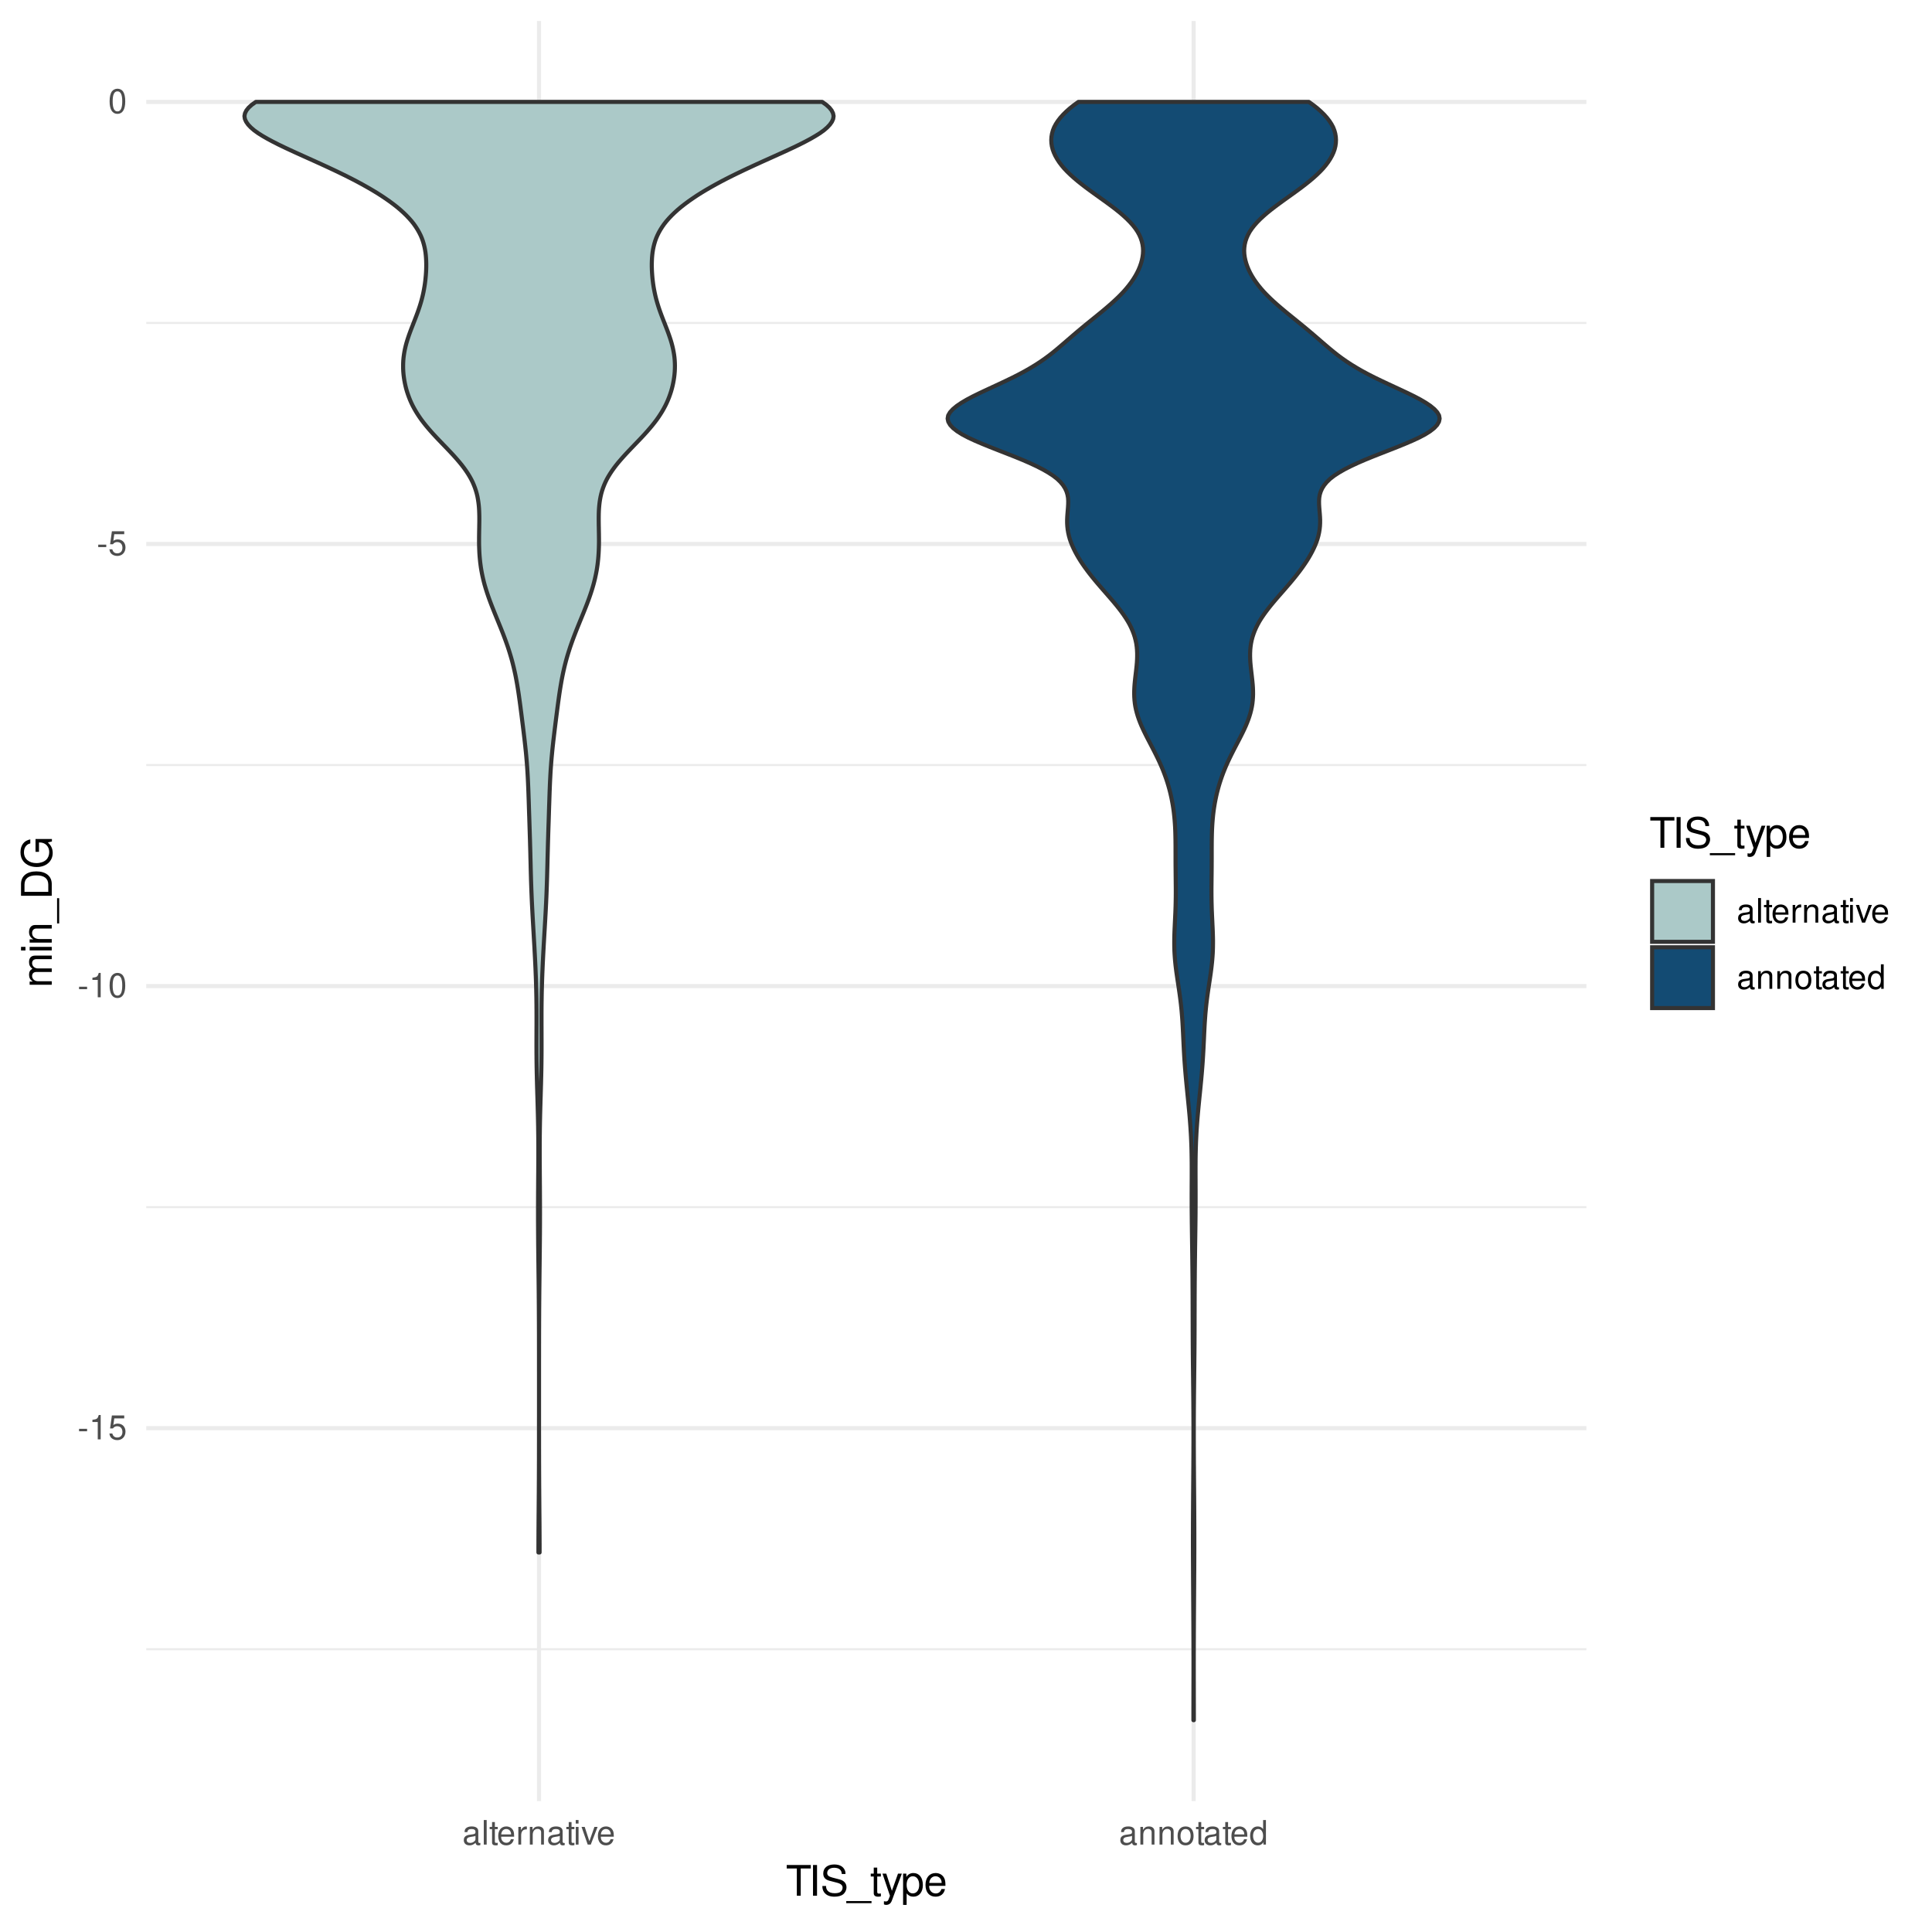 <?xml version="1.0" encoding="UTF-8"?>
<svg xmlns="http://www.w3.org/2000/svg" xmlns:xlink="http://www.w3.org/1999/xlink" width="504pt" height="504pt" viewBox="0 0 504 504" version="1.1">
<defs>
<g>
<symbol overflow="visible" id="glyph0-0">
<path style="stroke:none;" d=""/>
</symbol>
<symbol overflow="visible" id="glyph0-1">
<path style="stroke:none;" d="M 2.5 -2.75 L 0.406 -2.75 L 0.406 -2.109 L 2.5 -2.109 Z M 2.5 -2.75 "/>
</symbol>
<symbol overflow="visible" id="glyph0-2">
<path style="stroke:none;" d="M 2.281 -4.531 L 2.281 0 L 3.047 0 L 3.047 -6.359 L 2.547 -6.359 C 2.266 -5.391 2.094 -5.25 0.891 -5.094 L 0.891 -4.531 Z M 2.281 -4.531 "/>
</symbol>
<symbol overflow="visible" id="glyph0-3">
<path style="stroke:none;" d="M 4.188 -6.234 L 0.969 -6.234 L 0.5 -2.844 L 1.219 -2.844 C 1.578 -3.266 1.875 -3.422 2.359 -3.422 C 3.203 -3.422 3.719 -2.844 3.719 -1.922 C 3.719 -1.031 3.203 -0.484 2.359 -0.484 C 1.688 -0.484 1.266 -0.828 1.078 -1.531 L 0.312 -1.531 C 0.406 -1.016 0.5 -0.781 0.688 -0.547 C 1.031 -0.078 1.672 0.203 2.375 0.203 C 3.641 0.203 4.516 -0.719 4.516 -2.031 C 4.516 -3.266 3.688 -4.109 2.5 -4.109 C 2.062 -4.109 1.703 -4 1.344 -3.734 L 1.594 -5.469 L 4.188 -5.469 Z M 4.188 -6.234 "/>
</symbol>
<symbol overflow="visible" id="glyph0-4">
<path style="stroke:none;" d="M 2.422 -6.359 C 1.844 -6.359 1.312 -6.094 0.984 -5.672 C 0.578 -5.109 0.375 -4.25 0.375 -3.078 C 0.375 -0.938 1.078 0.203 2.422 0.203 C 3.734 0.203 4.453 -0.938 4.453 -3.031 C 4.453 -4.25 4.266 -5.078 3.859 -5.672 C 3.531 -6.109 3.016 -6.359 2.422 -6.359 Z M 2.422 -5.672 C 3.25 -5.672 3.672 -4.828 3.672 -3.094 C 3.672 -1.281 3.266 -0.438 2.406 -0.438 C 1.578 -0.438 1.172 -1.312 1.172 -3.062 C 1.172 -4.828 1.578 -5.672 2.422 -5.672 Z M 2.422 -5.672 "/>
</symbol>
<symbol overflow="visible" id="glyph0-5">
<path style="stroke:none;" d="M 4.703 -0.438 C 4.625 -0.406 4.594 -0.406 4.547 -0.406 C 4.297 -0.406 4.156 -0.547 4.156 -0.781 L 4.156 -3.484 C 4.156 -4.297 3.547 -4.734 2.422 -4.734 C 1.734 -4.734 1.203 -4.547 0.891 -4.203 C 0.672 -3.969 0.594 -3.703 0.578 -3.25 L 1.312 -3.25 C 1.375 -3.812 1.703 -4.062 2.391 -4.062 C 3.062 -4.062 3.422 -3.812 3.422 -3.375 L 3.422 -3.188 C 3.406 -2.875 3.25 -2.75 2.656 -2.672 C 1.625 -2.547 1.453 -2.5 1.172 -2.391 C 0.641 -2.156 0.375 -1.766 0.375 -1.156 C 0.375 -0.328 0.953 0.203 1.875 0.203 C 2.469 0.203 2.922 0 3.453 -0.469 C 3.5 0 3.734 0.203 4.203 0.203 C 4.359 0.203 4.453 0.188 4.703 0.125 Z M 3.422 -1.453 C 3.422 -1.203 3.359 -1.062 3.125 -0.859 C 2.828 -0.578 2.469 -0.438 2.047 -0.438 C 1.469 -0.438 1.141 -0.719 1.141 -1.172 C 1.141 -1.656 1.453 -1.906 2.25 -2.016 C 3.031 -2.125 3.172 -2.156 3.422 -2.281 Z M 3.422 -1.453 "/>
</symbol>
<symbol overflow="visible" id="glyph0-6">
<path style="stroke:none;" d="M 1.344 -6.406 L 0.594 -6.406 L 0.594 0 L 1.344 0 Z M 1.344 -6.406 "/>
</symbol>
<symbol overflow="visible" id="glyph0-7">
<path style="stroke:none;" d="M 2.234 -4.609 L 1.484 -4.609 L 1.484 -5.875 L 0.75 -5.875 L 0.75 -4.609 L 0.125 -4.609 L 0.125 -4.016 L 0.75 -4.016 L 0.75 -0.531 C 0.75 -0.047 1.062 0.203 1.641 0.203 C 1.828 0.203 1.984 0.188 2.234 0.141 L 2.234 -0.469 C 2.125 -0.453 2.031 -0.438 1.875 -0.438 C 1.562 -0.438 1.484 -0.531 1.484 -0.859 L 1.484 -4.016 L 2.234 -4.016 Z M 2.234 -4.609 "/>
</symbol>
<symbol overflow="visible" id="glyph0-8">
<path style="stroke:none;" d="M 4.516 -2.062 C 4.516 -2.766 4.453 -3.188 4.328 -3.531 C 4.031 -4.281 3.328 -4.734 2.469 -4.734 C 1.172 -4.734 0.359 -3.766 0.359 -2.25 C 0.359 -0.719 1.141 0.203 2.453 0.203 C 3.5 0.203 4.234 -0.391 4.422 -1.406 L 3.672 -1.406 C 3.469 -0.797 3.062 -0.469 2.469 -0.469 C 2 -0.469 1.609 -0.688 1.359 -1.078 C 1.188 -1.344 1.125 -1.594 1.125 -2.062 Z M 1.141 -2.656 C 1.203 -3.516 1.719 -4.062 2.453 -4.062 C 3.203 -4.062 3.719 -3.484 3.719 -2.656 Z M 1.141 -2.656 "/>
</symbol>
<symbol overflow="visible" id="glyph0-9">
<path style="stroke:none;" d="M 0.609 -4.609 L 0.609 0 L 1.344 0 L 1.344 -2.391 C 1.359 -3.5 1.812 -4 2.828 -3.969 L 2.828 -4.719 C 2.703 -4.734 2.625 -4.734 2.547 -4.734 C 2.062 -4.734 1.703 -4.453 1.281 -3.781 L 1.281 -4.609 Z M 0.609 -4.609 "/>
</symbol>
<symbol overflow="visible" id="glyph0-10">
<path style="stroke:none;" d="M 0.609 -4.609 L 0.609 0 L 1.359 0 L 1.359 -2.547 C 1.359 -3.484 1.844 -4.094 2.609 -4.094 C 3.188 -4.094 3.547 -3.75 3.547 -3.188 L 3.547 0 L 4.281 0 L 4.281 -3.484 C 4.281 -4.25 3.719 -4.734 2.828 -4.734 C 2.141 -4.734 1.703 -4.484 1.297 -3.828 L 1.297 -4.609 Z M 0.609 -4.609 "/>
</symbol>
<symbol overflow="visible" id="glyph0-11">
<path style="stroke:none;" d="M 1.312 -4.609 L 0.594 -4.609 L 0.594 0 L 1.312 0 Z M 1.312 -6.406 L 0.578 -6.406 L 0.578 -5.484 L 1.312 -5.484 Z M 1.312 -6.406 "/>
</symbol>
<symbol overflow="visible" id="glyph0-12">
<path style="stroke:none;" d="M 2.5 0 L 4.281 -4.609 L 3.453 -4.609 L 2.141 -0.875 L 0.922 -4.609 L 0.094 -4.609 L 1.703 0 Z M 2.5 0 "/>
</symbol>
<symbol overflow="visible" id="glyph0-13">
<path style="stroke:none;" d="M 2.391 -4.734 C 1.094 -4.734 0.312 -3.812 0.312 -2.266 C 0.312 -0.719 1.094 0.203 2.406 0.203 C 3.703 0.203 4.484 -0.719 4.484 -2.234 C 4.484 -3.828 3.734 -4.734 2.391 -4.734 Z M 2.406 -4.062 C 3.234 -4.062 3.719 -3.391 3.719 -2.25 C 3.719 -1.156 3.203 -0.469 2.406 -0.469 C 1.578 -0.469 1.078 -1.156 1.078 -2.266 C 1.078 -3.391 1.578 -4.062 2.406 -4.062 Z M 2.406 -4.062 "/>
</symbol>
<symbol overflow="visible" id="glyph0-14">
<path style="stroke:none;" d="M 4.359 -6.406 L 3.625 -6.406 L 3.625 -4.031 C 3.312 -4.5 2.828 -4.734 2.203 -4.734 C 1.016 -4.734 0.234 -3.781 0.234 -2.312 C 0.234 -0.75 0.984 0.203 2.234 0.203 C 2.875 0.203 3.312 -0.031 3.703 -0.609 L 3.703 0 L 4.359 0 Z M 2.328 -4.062 C 3.125 -4.062 3.625 -3.359 3.625 -2.25 C 3.625 -1.188 3.109 -0.484 2.344 -0.484 C 1.531 -0.484 1 -1.203 1 -2.266 C 1 -3.344 1.531 -4.062 2.328 -4.062 Z M 2.328 -4.062 "/>
</symbol>
<symbol overflow="visible" id="glyph1-0">
<path style="stroke:none;" d=""/>
</symbol>
<symbol overflow="visible" id="glyph1-1">
<path style="stroke:none;" d="M 3.891 -7.109 L 6.516 -7.109 L 6.516 -8.016 L 0.234 -8.016 L 0.234 -7.109 L 2.875 -7.109 L 2.875 0 L 3.891 0 Z M 3.891 -7.109 "/>
</symbol>
<symbol overflow="visible" id="glyph1-2">
<path style="stroke:none;" d="M 2.141 -8.016 L 1.094 -8.016 L 1.094 0 L 2.141 0 Z M 2.141 -8.016 "/>
</symbol>
<symbol overflow="visible" id="glyph1-3">
<path style="stroke:none;" d="M 6.562 -5.672 C 6.562 -6.219 6.516 -6.375 6.344 -6.75 C 5.906 -7.672 4.969 -8.156 3.625 -8.156 C 1.859 -8.156 0.766 -7.25 0.766 -5.797 C 0.766 -4.812 1.281 -4.203 2.344 -3.922 L 4.328 -3.406 C 5.359 -3.141 5.812 -2.734 5.812 -2.094 C 5.812 -1.672 5.578 -1.234 5.234 -0.984 C 4.922 -0.766 4.406 -0.656 3.766 -0.656 C 2.875 -0.656 2.297 -0.859 1.906 -1.312 C 1.609 -1.672 1.484 -2.062 1.5 -2.547 L 0.531 -2.547 C 0.531 -1.812 0.688 -1.328 1 -0.891 C 1.547 -0.125 2.469 0.25 3.703 0.25 C 4.656 0.25 5.438 0.031 5.953 -0.359 C 6.484 -0.797 6.828 -1.5 6.828 -2.203 C 6.828 -3.188 6.219 -3.922 5.125 -4.219 L 3.109 -4.75 C 2.141 -5.016 1.797 -5.328 1.797 -5.938 C 1.797 -6.75 2.516 -7.297 3.594 -7.297 C 4.859 -7.297 5.578 -6.719 5.594 -5.672 Z M 6.562 -5.672 "/>
</symbol>
<symbol overflow="visible" id="glyph1-4">
<path style="stroke:none;" d="M 6.359 1.391 L -0.234 1.391 L -0.234 1.938 L 6.359 1.938 Z M 6.359 1.391 "/>
</symbol>
<symbol overflow="visible" id="glyph1-5">
<path style="stroke:none;" d="M 2.797 -5.766 L 1.844 -5.766 L 1.844 -7.344 L 0.938 -7.344 L 0.938 -5.766 L 0.156 -5.766 L 0.156 -5.016 L 0.938 -5.016 L 0.938 -0.656 C 0.938 -0.062 1.328 0.25 2.047 0.25 C 2.281 0.25 2.484 0.234 2.797 0.172 L 2.797 -0.594 C 2.656 -0.562 2.547 -0.547 2.359 -0.547 C 1.953 -0.547 1.844 -0.656 1.844 -1.062 L 1.844 -5.016 L 2.797 -5.016 Z M 2.797 -5.766 "/>
</symbol>
<symbol overflow="visible" id="glyph1-6">
<path style="stroke:none;" d="M 4.266 -5.766 L 2.672 -1.281 L 1.203 -5.766 L 0.219 -5.766 L 2.172 0.016 L 1.812 0.938 C 1.656 1.344 1.469 1.5 1.078 1.5 C 0.922 1.5 0.797 1.469 0.594 1.438 L 0.594 2.25 C 0.781 2.359 0.969 2.391 1.203 2.391 C 1.5 2.391 1.828 2.297 2.062 2.125 C 2.359 1.906 2.516 1.672 2.688 1.203 L 5.266 -5.766 Z M 4.266 -5.766 "/>
</symbol>
<symbol overflow="visible" id="glyph1-7">
<path style="stroke:none;" d="M 0.594 2.391 L 1.516 2.391 L 1.516 -0.609 C 2 -0.016 2.547 0.25 3.281 0.25 C 4.781 0.25 5.75 -0.953 5.75 -2.781 C 5.75 -4.719 4.812 -5.922 3.281 -5.922 C 2.5 -5.922 1.875 -5.578 1.438 -4.891 L 1.438 -5.766 L 0.594 -5.766 Z M 3.125 -5.078 C 4.141 -5.078 4.797 -4.188 4.797 -2.812 C 4.797 -1.5 4.125 -0.609 3.125 -0.609 C 2.141 -0.609 1.516 -1.484 1.516 -2.844 C 1.516 -4.188 2.141 -5.078 3.125 -5.078 Z M 3.125 -5.078 "/>
</symbol>
<symbol overflow="visible" id="glyph1-8">
<path style="stroke:none;" d="M 5.641 -2.578 C 5.641 -3.453 5.578 -3.984 5.406 -4.406 C 5.031 -5.359 4.156 -5.922 3.078 -5.922 C 1.469 -5.922 0.438 -4.703 0.438 -2.812 C 0.438 -0.906 1.438 0.25 3.062 0.25 C 4.375 0.25 5.297 -0.5 5.516 -1.75 L 4.594 -1.75 C 4.344 -0.984 3.828 -0.594 3.094 -0.594 C 2.516 -0.594 2.016 -0.859 1.703 -1.344 C 1.484 -1.672 1.406 -2 1.391 -2.578 Z M 1.422 -3.328 C 1.5 -4.391 2.141 -5.078 3.062 -5.078 C 4 -5.078 4.656 -4.359 4.656 -3.328 Z M 1.422 -3.328 "/>
</symbol>
<symbol overflow="visible" id="glyph2-0">
<path style="stroke:none;" d=""/>
</symbol>
<symbol overflow="visible" id="glyph2-1">
<path style="stroke:none;" d="M -5.766 -0.766 L 0 -0.766 L 0 -1.688 L -3.625 -1.688 C -4.453 -1.688 -5.125 -2.297 -5.125 -3.047 C -5.125 -3.734 -4.703 -4.109 -3.969 -4.109 L 0 -4.109 L 0 -5.031 L -3.625 -5.031 C -4.453 -5.031 -5.125 -5.641 -5.125 -6.391 C -5.125 -7.062 -4.703 -7.453 -3.969 -7.453 L 0 -7.453 L 0 -8.375 L -4.328 -8.375 C -5.359 -8.375 -5.922 -7.781 -5.922 -6.703 C -5.922 -5.938 -5.703 -5.484 -5.047 -4.938 C -5.672 -4.594 -5.922 -4.141 -5.922 -3.391 C -5.922 -2.625 -5.641 -2.094 -4.953 -1.609 L -5.766 -1.609 Z M -5.766 -0.766 "/>
</symbol>
<symbol overflow="visible" id="glyph2-2">
<path style="stroke:none;" d="M -5.766 -1.656 L -5.766 -0.734 L 0 -0.734 L 0 -1.656 Z M -8.016 -1.656 L -8.016 -0.719 L -6.859 -0.719 L -6.859 -1.656 Z M -8.016 -1.656 "/>
</symbol>
<symbol overflow="visible" id="glyph2-3">
<path style="stroke:none;" d="M -5.766 -0.766 L 0 -0.766 L 0 -1.688 L -3.172 -1.688 C -4.359 -1.688 -5.125 -2.312 -5.125 -3.25 C -5.125 -3.984 -4.688 -4.438 -4 -4.438 L 0 -4.438 L 0 -5.359 L -4.359 -5.359 C -5.312 -5.359 -5.922 -4.641 -5.922 -3.531 C -5.922 -2.672 -5.594 -2.125 -4.797 -1.609 L -5.766 -1.609 Z M -5.766 -0.766 "/>
</symbol>
<symbol overflow="visible" id="glyph2-4">
<path style="stroke:none;" d="M 1.391 -6.359 L 1.391 0.234 L 1.938 0.234 L 1.938 -6.359 Z M 1.391 -6.359 "/>
</symbol>
<symbol overflow="visible" id="glyph2-5">
<path style="stroke:none;" d="M 0 -0.984 L 0 -4.062 C 0 -6.094 -1.516 -7.344 -4.016 -7.344 C -6.5 -7.344 -8.016 -6.109 -8.016 -4.062 L -8.016 -0.984 Z M -0.906 -2 L -7.109 -2 L -7.109 -3.891 C -7.109 -5.484 -6.047 -6.312 -4 -6.312 C -1.969 -6.312 -0.906 -5.484 -0.906 -3.891 Z M -0.906 -2 "/>
</symbol>
<symbol overflow="visible" id="glyph2-6">
<path style="stroke:none;" d="M -4.234 -7.797 L -4.234 -4.453 L -3.328 -4.453 L -3.328 -6.891 L -3.109 -6.891 C -1.688 -6.891 -0.656 -5.844 -0.656 -4.375 C -0.656 -3.562 -0.953 -2.828 -1.469 -2.359 C -2.031 -1.828 -2.984 -1.5 -3.984 -1.5 C -5.953 -1.5 -7.25 -2.625 -7.25 -4.328 C -7.25 -5.547 -6.625 -6.422 -5.594 -6.641 L -5.594 -7.688 C -7.219 -7.406 -8.156 -6.172 -8.156 -4.328 C -8.156 -3.359 -7.891 -2.562 -7.375 -1.938 C -6.609 -1 -5.375 -0.484 -3.922 -0.484 C -1.469 -0.484 0.25 -1.984 0.25 -4.156 C 0.25 -5.25 -0.156 -6.109 -1.016 -6.891 L 0.047 -7.156 L 0.047 -7.797 Z M -4.234 -7.797 "/>
</symbol>
</g>
<clipPath id="clip1">
  <path d="M 38.152 429 L 413.844 429 L 413.844 431 L 38.152 431 Z M 38.152 429 "/>
</clipPath>
<clipPath id="clip2">
  <path d="M 38.152 314 L 413.844 314 L 413.844 316 L 38.152 316 Z M 38.152 314 "/>
</clipPath>
<clipPath id="clip3">
  <path d="M 38.152 199 L 413.844 199 L 413.844 200 L 38.152 200 Z M 38.152 199 "/>
</clipPath>
<clipPath id="clip4">
  <path d="M 38.152 83 L 413.844 83 L 413.844 85 L 38.152 85 Z M 38.152 83 "/>
</clipPath>
<clipPath id="clip5">
  <path d="M 38.152 372 L 413.844 372 L 413.844 374 L 38.152 374 Z M 38.152 372 "/>
</clipPath>
<clipPath id="clip6">
  <path d="M 38.152 256 L 413.844 256 L 413.844 258 L 38.152 258 Z M 38.152 256 "/>
</clipPath>
<clipPath id="clip7">
  <path d="M 38.152 141 L 413.844 141 L 413.844 143 L 38.152 143 Z M 38.152 141 "/>
</clipPath>
<clipPath id="clip8">
  <path d="M 38.152 26 L 413.844 26 L 413.844 28 L 38.152 28 Z M 38.152 26 "/>
</clipPath>
<clipPath id="clip9">
  <path d="M 140 5.48 L 142 5.48 L 142 469.852 L 140 469.852 Z M 140 5.48 "/>
</clipPath>
<clipPath id="clip10">
  <path d="M 310 5.48 L 312 5.48 L 312 469.852 L 310 469.852 Z M 310 5.48 "/>
</clipPath>
</defs>
<g id="surface386">
<rect x="0" y="0" width="504" height="504" style="fill:rgb(100%,100%,100%);fill-opacity:1;stroke:none;"/>
<g clip-path="url(#clip1)" clip-rule="nonzero">
<path style="fill:none;stroke-width:0.533;stroke-linecap:butt;stroke-linejoin:round;stroke:rgb(92.157%,92.157%,92.157%);stroke-opacity:1;stroke-miterlimit:10;" d="M 38.152 430.23 L 413.844 430.23 "/>
</g>
<g clip-path="url(#clip2)" clip-rule="nonzero">
<path style="fill:none;stroke-width:0.533;stroke-linecap:butt;stroke-linejoin:round;stroke:rgb(92.157%,92.157%,92.157%);stroke-opacity:1;stroke-miterlimit:10;" d="M 38.152 314.906 L 413.844 314.906 "/>
</g>
<g clip-path="url(#clip3)" clip-rule="nonzero">
<path style="fill:none;stroke-width:0.533;stroke-linecap:butt;stroke-linejoin:round;stroke:rgb(92.157%,92.157%,92.157%);stroke-opacity:1;stroke-miterlimit:10;" d="M 38.152 199.578 L 413.844 199.578 "/>
</g>
<g clip-path="url(#clip4)" clip-rule="nonzero">
<path style="fill:none;stroke-width:0.533;stroke-linecap:butt;stroke-linejoin:round;stroke:rgb(92.157%,92.157%,92.157%);stroke-opacity:1;stroke-miterlimit:10;" d="M 38.152 84.25 L 413.844 84.25 "/>
</g>
<g clip-path="url(#clip5)" clip-rule="nonzero">
<path style="fill:none;stroke-width:1.067;stroke-linecap:butt;stroke-linejoin:round;stroke:rgb(92.157%,92.157%,92.157%);stroke-opacity:1;stroke-miterlimit:10;" d="M 38.152 372.57 L 413.844 372.57 "/>
</g>
<g clip-path="url(#clip6)" clip-rule="nonzero">
<path style="fill:none;stroke-width:1.067;stroke-linecap:butt;stroke-linejoin:round;stroke:rgb(92.157%,92.157%,92.157%);stroke-opacity:1;stroke-miterlimit:10;" d="M 38.152 257.242 L 413.844 257.242 "/>
</g>
<g clip-path="url(#clip7)" clip-rule="nonzero">
<path style="fill:none;stroke-width:1.067;stroke-linecap:butt;stroke-linejoin:round;stroke:rgb(92.157%,92.157%,92.157%);stroke-opacity:1;stroke-miterlimit:10;" d="M 38.152 141.914 L 413.844 141.914 "/>
</g>
<g clip-path="url(#clip8)" clip-rule="nonzero">
<path style="fill:none;stroke-width:1.067;stroke-linecap:butt;stroke-linejoin:round;stroke:rgb(92.157%,92.157%,92.157%);stroke-opacity:1;stroke-miterlimit:10;" d="M 38.152 26.586 L 413.844 26.586 "/>
</g>
<g clip-path="url(#clip9)" clip-rule="nonzero">
<path style="fill:none;stroke-width:1.067;stroke-linecap:butt;stroke-linejoin:round;stroke:rgb(92.157%,92.157%,92.157%);stroke-opacity:1;stroke-miterlimit:10;" d="M 140.613 469.848 L 140.613 5.48 "/>
</g>
<g clip-path="url(#clip10)" clip-rule="nonzero">
<path style="fill:none;stroke-width:1.067;stroke-linecap:butt;stroke-linejoin:round;stroke:rgb(92.157%,92.157%,92.157%);stroke-opacity:1;stroke-miterlimit:10;" d="M 311.383 469.848 L 311.383 5.48 "/>
</g>
<path style="fill-rule:nonzero;fill:rgb(67.059%,78.824%,78.431%);fill-opacity:1;stroke-width:1.067;stroke-linecap:round;stroke-linejoin:round;stroke:rgb(20%,20%,20%);stroke-opacity:1;stroke-miterlimit:10;" d="M 140.461 404.992 L 140.461 403.512 L 140.465 402.773 L 140.465 402.031 L 140.469 401.289 L 140.473 400.551 L 140.477 399.809 L 140.48 399.07 L 140.488 398.328 L 140.492 397.59 L 140.496 396.848 L 140.504 396.105 L 140.508 395.367 L 140.516 394.625 L 140.523 393.887 L 140.527 393.145 L 140.535 392.406 L 140.539 391.664 L 140.547 390.922 L 140.551 390.184 L 140.559 389.441 L 140.562 388.703 L 140.566 387.961 L 140.57 387.223 L 140.574 386.48 L 140.582 385.738 L 140.582 385 L 140.586 384.258 L 140.59 383.52 L 140.594 382.777 L 140.594 382.039 L 140.602 380.555 L 140.602 379.074 L 140.605 378.336 L 140.605 376.855 L 140.609 376.113 L 140.609 370.188 L 140.613 369.449 L 140.613 358.34 L 140.609 357.602 L 140.609 352.418 L 140.605 351.676 L 140.605 350.195 L 140.602 349.453 L 140.602 347.973 L 140.598 347.234 L 140.594 346.492 L 140.594 345.75 L 140.59 345.012 L 140.586 344.27 L 140.582 343.531 L 140.578 342.789 L 140.574 342.051 L 140.566 340.566 L 140.559 339.828 L 140.555 339.086 L 140.547 338.348 L 140.543 337.605 L 140.535 336.867 L 140.52 335.383 L 140.512 334.645 L 140.504 333.902 L 140.496 333.164 L 140.488 332.422 L 140.477 331.684 L 140.461 330.199 L 140.453 329.461 L 140.441 328.719 L 140.434 327.98 L 140.426 327.238 L 140.418 326.5 L 140.402 325.016 L 140.395 324.277 L 140.391 323.535 L 140.383 322.797 L 140.379 322.055 L 140.375 321.316 L 140.367 319.832 L 140.363 319.094 L 140.359 318.352 L 140.359 314.648 L 140.363 313.91 L 140.367 313.168 L 140.367 312.43 L 140.375 310.945 L 140.383 310.207 L 140.387 309.465 L 140.391 308.727 L 140.395 307.984 L 140.402 307.246 L 140.406 306.504 L 140.414 305.762 L 140.418 305.023 L 140.422 304.281 L 140.426 303.543 L 140.43 302.801 L 140.434 302.062 L 140.434 299.098 L 140.43 298.359 L 140.426 297.617 L 140.422 296.879 L 140.406 295.395 L 140.395 294.656 L 140.387 293.914 L 140.371 293.176 L 140.355 292.434 L 140.34 291.695 L 140.324 290.953 L 140.305 290.211 L 140.285 289.473 L 140.266 288.73 L 140.246 287.992 L 140.223 287.25 L 140.203 286.512 L 140.156 285.027 L 140.137 284.289 L 140.113 283.547 L 140.094 282.809 L 140.074 282.066 L 140.055 281.328 L 140.039 280.586 L 140.02 279.844 L 140.008 279.105 L 139.992 278.363 L 139.984 277.625 L 139.973 276.883 L 139.965 276.145 L 139.961 275.402 L 139.953 274.66 L 139.953 273.922 L 139.949 273.18 L 139.949 271.699 L 139.953 270.961 L 139.953 270.219 L 139.957 269.477 L 139.957 268.738 L 139.961 267.996 L 139.965 267.258 L 139.965 265.035 L 139.961 264.293 L 139.961 263.555 L 139.953 262.812 L 139.949 262.074 L 139.938 261.332 L 139.93 260.594 L 139.918 259.852 L 139.902 259.109 L 139.887 258.371 L 139.867 257.629 L 139.848 256.891 L 139.801 255.406 L 139.773 254.668 L 139.742 253.926 L 139.715 253.188 L 139.684 252.445 L 139.648 251.707 L 139.578 250.223 L 139.539 249.484 L 139.5 248.742 L 139.461 248.004 L 139.422 247.262 L 139.379 246.523 L 139.293 245.039 L 139.25 244.301 L 139.207 243.559 L 139.164 242.82 L 139.121 242.078 L 139.078 241.34 L 138.992 239.855 L 138.949 239.117 L 138.91 238.375 L 138.871 237.637 L 138.832 236.895 L 138.793 236.156 L 138.723 234.672 L 138.691 233.934 L 138.66 233.191 L 138.629 232.453 L 138.602 231.711 L 138.578 230.973 L 138.551 230.23 L 138.527 229.488 L 138.508 228.75 L 138.484 228.008 L 138.465 227.27 L 138.445 226.527 L 138.43 225.789 L 138.391 224.305 L 138.371 223.566 L 138.355 222.824 L 138.336 222.086 L 138.316 221.344 L 138.293 220.605 L 138.254 219.121 L 138.23 218.383 L 138.207 217.641 L 138.184 216.902 L 138.16 216.16 L 138.137 215.422 L 138.09 213.938 L 138.066 213.199 L 138.039 212.457 L 138.016 211.719 L 137.992 210.977 L 137.969 210.238 L 137.922 208.754 L 137.895 208.016 L 137.871 207.273 L 137.844 206.535 L 137.816 205.793 L 137.785 205.051 L 137.754 204.312 L 137.719 203.57 L 137.684 202.832 L 137.641 202.09 L 137.598 201.352 L 137.551 200.609 L 137.5 199.867 L 137.445 199.129 L 137.383 198.387 L 137.32 197.648 L 137.254 196.906 L 137.184 196.168 L 137.027 194.684 L 136.945 193.945 L 136.863 193.203 L 136.777 192.465 L 136.688 191.723 L 136.598 190.984 L 136.418 189.5 L 136.324 188.762 L 136.23 188.02 L 136.137 187.281 L 136.043 186.539 L 135.949 185.801 L 135.852 185.059 L 135.758 184.316 L 135.66 183.578 L 135.559 182.836 L 135.457 182.098 L 135.352 181.355 L 135.242 180.617 L 135.129 179.875 L 135.008 179.133 L 134.883 178.395 L 134.75 177.652 L 134.613 176.914 L 134.469 176.172 L 134.312 175.434 L 134.145 174.691 L 133.973 173.949 L 133.789 173.211 L 133.598 172.469 L 133.395 171.73 L 133.176 170.988 L 132.953 170.25 L 132.719 169.508 L 132.477 168.766 L 132.219 168.027 L 131.957 167.285 L 131.684 166.547 L 131.406 165.805 L 131.121 165.066 L 130.828 164.324 L 130.531 163.582 L 130.23 162.844 L 129.93 162.102 L 129.625 161.363 L 129.324 160.621 L 129.023 159.883 L 128.43 158.398 L 128.145 157.66 L 127.863 156.918 L 127.594 156.18 L 127.332 155.438 L 127.082 154.699 L 126.844 153.957 L 126.617 153.215 L 126.402 152.477 L 126.207 151.734 L 126.027 150.996 L 125.859 150.254 L 125.707 149.512 L 125.57 148.773 L 125.449 148.031 L 125.348 147.293 L 125.254 146.551 L 125.18 145.812 L 125.113 145.07 L 125.062 144.328 L 125.027 143.59 L 125 142.848 L 124.98 142.109 L 124.973 141.367 L 124.973 140.629 L 124.977 139.887 L 124.988 139.145 L 125 138.406 L 125.016 137.664 L 125.027 136.926 L 125.039 136.184 L 125.043 135.445 L 125.039 134.703 L 125.023 133.961 L 124.996 133.223 L 124.953 132.48 L 124.887 131.742 L 124.797 131 L 124.684 130.262 L 124.547 129.52 L 124.371 128.777 L 124.16 128.039 L 123.914 127.297 L 123.629 126.559 L 123.309 125.816 L 122.945 125.078 L 122.535 124.336 L 122.086 123.594 L 121.594 122.855 L 121.07 122.113 L 120.508 121.375 L 119.906 120.633 L 119.277 119.895 L 118.621 119.152 L 117.945 118.41 L 117.25 117.672 L 116.547 116.93 L 115.832 116.191 L 115.121 115.449 L 114.41 114.711 L 113.711 113.969 L 113.023 113.227 L 112.359 112.488 L 111.715 111.746 L 111.098 111.008 L 110.508 110.266 L 109.945 109.527 L 109.422 108.785 L 108.93 108.043 L 108.473 107.305 L 108.047 106.562 L 107.652 105.824 L 107.293 105.082 L 106.969 104.344 L 106.676 103.602 L 106.406 102.859 L 106.164 102.121 L 105.949 101.379 L 105.766 100.641 L 105.605 99.898 L 105.469 99.16 L 105.355 98.418 L 105.266 97.676 L 105.203 96.938 L 105.168 96.195 L 105.16 95.457 L 105.172 94.715 L 105.211 93.973 L 105.281 93.234 L 105.379 92.492 L 105.5 91.754 L 105.648 91.012 L 105.82 90.273 L 106.016 89.531 L 106.238 88.789 L 106.477 88.051 L 106.73 87.309 L 107 86.57 L 107.277 85.828 L 107.566 85.09 L 108.145 83.605 L 108.43 82.867 L 108.711 82.125 L 108.984 81.387 L 109.242 80.645 L 109.488 79.906 L 109.719 79.164 L 109.934 78.422 L 110.129 77.684 L 110.309 76.941 L 110.469 76.203 L 110.609 75.461 L 110.738 74.723 L 110.852 73.98 L 110.945 73.238 L 111.023 72.5 L 111.09 71.758 L 111.141 71.02 L 111.176 70.277 L 111.195 69.539 L 111.195 68.797 L 111.176 68.055 L 111.137 67.316 L 111.078 66.574 L 110.992 65.836 L 110.871 65.094 L 110.719 64.355 L 110.531 63.613 L 110.309 62.871 L 110.043 62.133 L 109.727 61.391 L 109.355 60.652 L 108.938 59.91 L 108.469 59.172 L 107.949 58.43 L 107.363 57.688 L 106.711 56.949 L 106.008 56.207 L 105.246 55.469 L 104.426 54.727 L 103.547 53.988 L 102.598 53.246 L 101.594 52.504 L 100.535 51.766 L 99.426 51.023 L 98.262 50.285 L 97.035 49.543 L 95.754 48.805 L 94.426 48.062 L 93.055 47.32 L 91.633 46.582 L 90.164 45.84 L 88.648 45.102 L 87.098 44.359 L 85.52 43.621 L 83.91 42.879 L 82.281 42.137 L 80.641 41.398 L 78.996 40.656 L 77.359 39.918 L 75.746 39.176 L 74.156 38.434 L 72.629 37.695 L 71.168 36.953 L 69.789 36.215 L 68.5 35.473 L 67.324 34.734 L 66.293 33.992 L 65.434 33.25 L 64.734 32.512 L 64.215 31.77 L 63.883 31.031 L 63.766 30.289 L 63.91 29.551 L 64.277 28.809 L 64.871 28.066 L 65.688 27.328 L 66.734 26.586 L 214.492 26.586 L 215.535 27.328 L 216.355 28.066 L 216.945 28.809 L 217.312 29.551 L 217.457 30.289 L 217.344 31.031 L 217.012 31.77 L 216.488 32.512 L 215.793 33.25 L 214.93 33.992 L 213.902 34.734 L 212.723 35.473 L 211.438 36.215 L 210.055 36.953 L 208.594 37.695 L 207.066 38.434 L 205.48 39.176 L 203.863 39.918 L 202.23 40.656 L 200.586 41.398 L 198.941 42.137 L 197.312 42.879 L 195.707 43.621 L 194.125 44.359 L 192.574 45.102 L 191.062 45.84 L 189.59 46.582 L 188.172 47.32 L 186.797 48.062 L 185.469 48.805 L 184.191 49.543 L 182.961 50.285 L 181.797 51.023 L 180.688 51.766 L 179.629 52.504 L 178.629 53.246 L 177.68 53.988 L 176.801 54.727 L 175.98 55.469 L 175.219 56.207 L 174.512 56.949 L 173.863 57.688 L 173.277 58.43 L 172.754 59.172 L 172.285 59.91 L 171.867 60.652 L 171.5 61.391 L 171.18 62.133 L 170.914 62.871 L 170.691 63.613 L 170.504 64.355 L 170.352 65.094 L 170.234 65.836 L 170.148 66.574 L 170.086 67.316 L 170.051 68.055 L 170.031 68.797 L 170.031 69.539 L 170.051 70.277 L 170.086 71.02 L 170.137 71.758 L 170.199 72.5 L 170.281 73.238 L 170.375 73.98 L 170.484 74.723 L 170.613 75.461 L 170.758 76.203 L 170.918 76.941 L 171.094 77.684 L 171.293 78.422 L 171.508 79.164 L 171.738 79.906 L 171.98 80.645 L 172.242 81.387 L 172.512 82.125 L 172.793 82.867 L 173.078 83.605 L 173.371 84.348 L 173.66 85.09 L 173.945 85.828 L 174.227 86.57 L 174.492 87.309 L 174.746 88.051 L 174.988 88.789 L 175.207 89.531 L 175.402 90.273 L 175.574 91.012 L 175.723 91.754 L 175.848 92.492 L 175.945 93.234 L 176.012 93.973 L 176.051 94.715 L 176.066 95.457 L 176.055 96.195 L 176.02 96.938 L 175.957 97.676 L 175.867 98.418 L 175.754 99.16 L 175.617 99.898 L 175.457 100.641 L 175.273 101.379 L 175.059 102.121 L 174.816 102.859 L 174.551 103.602 L 174.254 104.344 L 173.93 105.082 L 173.57 105.824 L 173.176 106.562 L 172.754 107.305 L 172.293 108.043 L 171.805 108.785 L 171.281 109.527 L 170.719 110.266 L 170.129 111.008 L 169.508 111.746 L 168.867 112.488 L 168.203 113.227 L 167.516 113.969 L 166.812 114.711 L 166.105 115.449 L 165.391 116.191 L 164.68 116.93 L 163.973 117.672 L 163.281 118.41 L 162.605 119.152 L 161.949 119.895 L 161.316 120.633 L 160.715 121.375 L 160.156 122.113 L 159.629 122.855 L 159.141 123.594 L 158.688 124.336 L 158.277 125.078 L 157.918 125.816 L 157.594 126.559 L 157.312 127.297 L 157.062 128.039 L 156.852 128.777 L 156.68 129.52 L 156.539 130.262 L 156.426 131 L 156.34 131.742 L 156.273 132.48 L 156.227 133.223 L 156.199 133.961 L 156.188 134.703 L 156.184 135.445 L 156.188 136.184 L 156.195 136.926 L 156.211 137.664 L 156.223 138.406 L 156.238 139.145 L 156.254 140.629 L 156.254 141.367 L 156.242 142.109 L 156.227 142.848 L 156.199 143.59 L 156.16 144.328 L 156.109 145.07 L 156.047 145.812 L 155.969 146.551 L 155.879 147.293 L 155.773 148.031 L 155.656 148.773 L 155.516 149.512 L 155.363 150.254 L 155.199 150.996 L 155.016 151.734 L 154.82 152.477 L 154.609 153.215 L 154.383 153.957 L 154.145 154.699 L 153.895 155.438 L 153.633 156.18 L 153.363 156.918 L 153.082 157.66 L 152.793 158.398 L 152.5 159.141 L 152.203 159.883 L 151.902 160.621 L 151.598 161.363 L 151.293 162.102 L 150.992 162.844 L 150.691 163.582 L 150.395 164.324 L 150.105 165.066 L 149.82 165.805 L 149.539 166.547 L 149.27 167.285 L 149.004 168.027 L 148.75 168.766 L 148.508 169.508 L 148.273 170.25 L 148.047 170.988 L 147.832 171.73 L 147.629 172.469 L 147.434 173.211 L 147.25 173.949 L 147.078 174.691 L 146.914 175.434 L 146.758 176.172 L 146.613 176.914 L 146.473 177.652 L 146.344 178.395 L 146.219 179.133 L 146.098 179.875 L 145.984 180.617 L 145.875 181.355 L 145.77 182.098 L 145.668 182.836 L 145.566 183.578 L 145.469 184.316 L 145.371 185.059 L 145.277 185.801 L 145.18 186.539 L 145.086 187.281 L 144.992 188.02 L 144.898 188.762 L 144.809 189.5 L 144.715 190.242 L 144.625 190.984 L 144.535 191.723 L 144.449 192.465 L 144.359 193.203 L 144.277 193.945 L 144.195 194.684 L 144.117 195.426 L 144.043 196.168 L 143.973 196.906 L 143.902 197.648 L 143.84 198.387 L 143.781 199.129 L 143.727 199.867 L 143.672 200.609 L 143.625 201.352 L 143.582 202.09 L 143.543 202.832 L 143.504 203.57 L 143.469 204.312 L 143.438 205.051 L 143.41 205.793 L 143.379 206.535 L 143.355 207.273 L 143.328 208.016 L 143.305 208.754 L 143.281 209.496 L 143.254 210.238 L 143.23 210.977 L 143.207 211.719 L 143.184 212.457 L 143.16 213.199 L 143.137 213.938 L 143.113 214.68 L 143.086 215.422 L 143.062 216.16 L 143.039 216.902 L 143.016 217.641 L 142.996 218.383 L 142.973 219.121 L 142.949 219.863 L 142.93 220.605 L 142.91 221.344 L 142.891 222.086 L 142.871 222.824 L 142.852 223.566 L 142.832 224.305 L 142.816 225.047 L 142.797 225.789 L 142.777 226.527 L 142.758 227.27 L 142.738 228.008 L 142.719 228.75 L 142.695 229.488 L 142.648 230.973 L 142.621 231.711 L 142.594 232.453 L 142.566 233.191 L 142.535 233.934 L 142.5 234.672 L 142.469 235.414 L 142.43 236.156 L 142.395 236.895 L 142.355 237.637 L 142.316 238.375 L 142.273 239.117 L 142.234 239.855 L 142.148 241.34 L 142.105 242.078 L 142.062 242.82 L 142.016 243.559 L 141.973 244.301 L 141.93 245.039 L 141.844 246.523 L 141.805 247.262 L 141.762 248.004 L 141.723 248.742 L 141.684 249.484 L 141.648 250.223 L 141.609 250.965 L 141.574 251.707 L 141.543 252.445 L 141.512 253.188 L 141.48 253.926 L 141.453 254.668 L 141.426 255.406 L 141.379 256.891 L 141.359 257.629 L 141.34 258.371 L 141.32 259.109 L 141.297 260.594 L 141.285 261.332 L 141.277 262.074 L 141.27 262.812 L 141.266 263.555 L 141.262 264.293 L 141.262 267.258 L 141.266 267.996 L 141.266 268.738 L 141.27 269.477 L 141.27 270.219 L 141.273 270.961 L 141.273 273.922 L 141.27 274.66 L 141.266 275.402 L 141.258 276.145 L 141.25 276.883 L 141.242 277.625 L 141.23 278.363 L 141.219 279.105 L 141.203 279.844 L 141.188 280.586 L 141.168 281.328 L 141.152 282.066 L 141.133 282.809 L 141.109 283.547 L 141.09 284.289 L 141.066 285.027 L 141.047 285.77 L 141.023 286.512 L 141 287.25 L 140.98 287.992 L 140.957 288.73 L 140.938 289.473 L 140.918 290.211 L 140.898 290.953 L 140.883 291.695 L 140.867 292.434 L 140.852 293.176 L 140.84 293.914 L 140.828 294.656 L 140.82 295.395 L 140.809 296.137 L 140.805 296.879 L 140.797 297.617 L 140.793 298.359 L 140.793 299.098 L 140.789 299.84 L 140.789 301.32 L 140.793 302.062 L 140.797 302.801 L 140.801 303.543 L 140.805 304.281 L 140.809 305.023 L 140.812 305.762 L 140.816 306.504 L 140.824 307.246 L 140.828 307.984 L 140.832 308.727 L 140.84 309.465 L 140.844 310.207 L 140.848 310.945 L 140.855 312.43 L 140.859 313.168 L 140.863 313.91 L 140.863 315.391 L 140.867 316.133 L 140.867 316.871 L 140.863 317.613 L 140.863 319.094 L 140.859 319.832 L 140.852 321.316 L 140.848 322.055 L 140.84 322.797 L 140.836 323.535 L 140.828 324.277 L 140.82 325.016 L 140.812 325.758 L 140.809 326.5 L 140.797 327.238 L 140.789 327.98 L 140.781 328.719 L 140.773 329.461 L 140.766 330.199 L 140.754 330.941 L 140.746 331.684 L 140.738 332.422 L 140.73 333.164 L 140.723 333.902 L 140.715 334.645 L 140.707 335.383 L 140.691 336.867 L 140.684 337.605 L 140.676 338.348 L 140.672 339.086 L 140.664 339.828 L 140.66 340.566 L 140.652 341.309 L 140.648 342.051 L 140.645 342.789 L 140.641 343.531 L 140.637 344.27 L 140.633 345.012 L 140.633 345.75 L 140.625 347.234 L 140.625 347.973 L 140.621 348.715 L 140.621 350.195 L 140.617 350.934 L 140.617 353.898 L 140.613 354.637 L 140.613 373.891 L 140.617 374.633 L 140.617 377.594 L 140.621 378.336 L 140.621 379.074 L 140.625 379.816 L 140.625 381.297 L 140.629 382.039 L 140.633 382.777 L 140.633 383.52 L 140.637 384.258 L 140.641 385 L 140.645 385.738 L 140.652 387.223 L 140.656 387.961 L 140.664 388.703 L 140.668 389.441 L 140.672 390.184 L 140.68 390.922 L 140.684 391.664 L 140.691 392.406 L 140.695 393.145 L 140.703 393.887 L 140.707 394.625 L 140.715 395.367 L 140.723 396.105 L 140.727 396.848 L 140.734 397.59 L 140.738 398.328 L 140.742 399.07 L 140.746 399.809 L 140.75 400.551 L 140.754 401.289 L 140.762 402.773 L 140.762 404.992 Z M 140.461 404.992 "/>
<path style="fill-rule:nonzero;fill:rgb(7.451%,29.412%,45.098%);fill-opacity:1;stroke-width:1.067;stroke-linecap:round;stroke-linejoin:round;stroke:rgb(20%,20%,20%);stroke-opacity:1;stroke-miterlimit:10;" d="M 311.328 448.742 L 311.328 445.438 L 311.332 444.609 L 311.332 442.957 L 311.336 442.133 L 311.336 441.305 L 311.34 440.48 L 311.34 439.652 L 311.344 438.828 L 311.344 438 L 311.348 437.176 L 311.348 432.219 L 311.344 431.395 L 311.344 430.566 L 311.34 429.742 L 311.34 428.914 L 311.336 428.09 L 311.332 427.262 L 311.328 426.438 L 311.324 425.609 L 311.32 424.785 L 311.316 423.957 L 311.312 423.133 L 311.305 422.305 L 311.301 421.48 L 311.297 420.652 L 311.289 419.828 L 311.285 419 L 311.281 418.176 L 311.273 417.348 L 311.27 416.523 L 311.262 415.695 L 311.258 414.871 L 311.254 414.043 L 311.246 413.219 L 311.242 412.391 L 311.234 411.566 L 311.23 410.738 L 311.227 409.914 L 311.223 409.086 L 311.219 408.262 L 311.215 407.434 L 311.211 406.609 L 311.207 405.781 L 311.203 404.957 L 311.203 404.129 L 311.199 403.305 L 311.199 400.824 L 311.203 400 L 311.203 399.172 L 311.207 398.348 L 311.207 397.52 L 311.211 396.695 L 311.215 395.867 L 311.219 395.043 L 311.223 394.215 L 311.23 393.391 L 311.234 392.566 L 311.238 391.738 L 311.246 390.914 L 311.25 390.086 L 311.258 389.262 L 311.266 388.434 L 311.27 387.609 L 311.277 386.781 L 311.285 385.957 L 311.289 385.129 L 311.297 384.305 L 311.301 383.477 L 311.309 382.652 L 311.312 381.824 L 311.316 381 L 311.324 380.172 L 311.328 379.348 L 311.332 378.52 L 311.332 377.695 L 311.336 376.867 L 311.34 376.043 L 311.34 371.91 L 311.336 371.086 L 311.332 370.258 L 311.328 369.434 L 311.324 368.605 L 311.32 367.781 L 311.312 366.953 L 311.309 366.129 L 311.301 365.301 L 311.293 364.477 L 311.285 363.648 L 311.277 362.824 L 311.27 361.996 L 311.258 361.172 L 311.25 360.344 L 311.242 359.52 L 311.23 358.691 L 311.223 357.867 L 311.215 357.039 L 311.203 356.215 L 311.195 355.387 L 311.188 354.562 L 311.18 353.734 L 311.172 352.91 L 311.168 352.082 L 311.16 351.258 L 311.156 350.434 L 311.152 349.605 L 311.148 348.781 L 311.145 347.953 L 311.141 347.129 L 311.137 346.301 L 311.137 345.477 L 311.133 344.648 L 311.133 343.824 L 311.129 342.996 L 311.129 342.172 L 311.125 341.344 L 311.125 340.52 L 311.121 339.691 L 311.121 338.867 L 311.117 338.039 L 311.113 337.215 L 311.109 336.387 L 311.102 335.562 L 311.098 334.734 L 311.094 333.91 L 311.086 333.082 L 311.078 332.258 L 311.07 331.43 L 311.062 330.605 L 311.051 329.777 L 311.043 328.953 L 311.031 328.125 L 311.023 327.301 L 311.012 326.473 L 311 325.648 L 310.988 324.82 L 310.977 323.996 L 310.965 323.168 L 310.953 322.344 L 310.941 321.516 L 310.93 320.691 L 310.922 319.863 L 310.91 319.039 L 310.902 318.211 L 310.895 317.387 L 310.887 316.559 L 310.879 315.734 L 310.875 314.906 L 310.871 314.082 L 310.871 313.254 L 310.867 312.43 L 310.867 311.602 L 310.871 310.777 L 310.871 309.949 L 310.879 308.301 L 310.883 307.473 L 310.883 306.648 L 310.887 305.82 L 310.883 304.996 L 310.883 304.168 L 310.879 303.344 L 310.871 302.516 L 310.859 301.691 L 310.844 300.863 L 310.828 300.039 L 310.805 299.211 L 310.777 298.387 L 310.742 297.559 L 310.707 296.734 L 310.664 295.906 L 310.613 295.082 L 310.562 294.254 L 310.504 293.43 L 310.441 292.602 L 310.379 291.777 L 310.309 290.949 L 310.234 290.125 L 310.156 289.297 L 310.078 288.473 L 309.996 287.645 L 309.914 286.82 L 309.832 285.992 L 309.75 285.168 L 309.668 284.34 L 309.586 283.516 L 309.504 282.688 L 309.426 281.863 L 309.348 281.035 L 309.277 280.211 L 309.207 279.383 L 309.141 278.559 L 309.078 277.73 L 309.016 276.906 L 308.961 276.078 L 308.91 275.254 L 308.863 274.426 L 308.82 273.602 L 308.777 272.773 L 308.738 271.949 L 308.699 271.121 L 308.66 270.297 L 308.621 269.469 L 308.578 268.645 L 308.535 267.816 L 308.488 266.992 L 308.438 266.164 L 308.379 265.34 L 308.312 264.516 L 308.242 263.688 L 308.16 262.863 L 308.074 262.035 L 307.977 261.211 L 307.871 260.383 L 307.762 259.559 L 307.645 258.73 L 307.523 257.906 L 307.402 257.078 L 307.277 256.254 L 307.152 255.426 L 307.031 254.602 L 306.91 253.773 L 306.801 252.949 L 306.699 252.121 L 306.609 251.297 L 306.531 250.469 L 306.465 249.645 L 306.41 248.816 L 306.367 247.992 L 306.344 247.164 L 306.332 246.34 L 306.332 245.512 L 306.34 244.688 L 306.359 243.859 L 306.387 243.035 L 306.422 242.207 L 306.461 241.383 L 306.5 240.555 L 306.539 239.73 L 306.578 238.902 L 306.617 238.078 L 306.648 237.25 L 306.676 236.426 L 306.695 235.598 L 306.711 234.773 L 306.723 233.945 L 306.73 233.121 L 306.73 232.293 L 306.727 231.469 L 306.719 230.641 L 306.711 229.816 L 306.703 228.988 L 306.695 228.164 L 306.688 227.336 L 306.68 226.512 L 306.672 225.684 L 306.668 224.859 L 306.668 223.207 L 306.664 222.383 L 306.664 220.73 L 306.656 219.902 L 306.648 219.078 L 306.633 218.25 L 306.613 217.426 L 306.586 216.598 L 306.551 215.773 L 306.5 214.945 L 306.438 214.121 L 306.367 213.293 L 306.281 212.469 L 306.184 211.641 L 306.07 210.816 L 305.938 209.988 L 305.789 209.164 L 305.629 208.336 L 305.449 207.512 L 305.254 206.684 L 305.043 205.859 L 304.812 205.031 L 304.562 204.207 L 304.293 203.379 L 304.004 202.555 L 303.699 201.727 L 303.379 200.902 L 303.035 200.074 L 302.672 199.25 L 302.297 198.422 L 301.902 197.598 L 301.496 196.77 L 301.078 195.945 L 300.652 195.117 L 300.223 194.293 L 299.793 193.465 L 299.363 192.641 L 298.941 191.812 L 298.535 190.988 L 298.141 190.16 L 297.766 189.336 L 297.422 188.508 L 297.109 187.684 L 296.824 186.855 L 296.578 186.031 L 296.363 185.203 L 296.188 184.379 L 296.055 183.551 L 295.961 182.727 L 295.902 181.898 L 295.879 181.074 L 295.883 180.25 L 295.918 179.422 L 295.973 178.598 L 296.047 177.77 L 296.137 176.945 L 296.234 176.117 L 296.332 175.293 L 296.426 174.465 L 296.512 173.641 L 296.582 172.812 L 296.629 171.988 L 296.652 171.16 L 296.648 170.336 L 296.609 169.508 L 296.531 168.684 L 296.414 167.855 L 296.242 167.031 L 296.027 166.203 L 295.762 165.379 L 295.445 164.551 L 295.082 163.727 L 294.672 162.898 L 294.207 162.074 L 293.691 161.246 L 293.137 160.422 L 292.543 159.594 L 291.914 158.77 L 291.254 157.941 L 290.574 157.117 L 289.867 156.289 L 289.152 155.465 L 288.434 154.637 L 287.711 153.812 L 286.992 152.984 L 286.285 152.16 L 285.59 151.332 L 284.914 150.508 L 284.262 149.68 L 283.633 148.855 L 283.027 148.027 L 282.449 147.203 L 281.898 146.375 L 281.387 145.551 L 280.906 144.723 L 280.461 143.898 L 280.055 143.07 L 279.684 142.246 L 279.352 141.418 L 279.07 140.594 L 278.84 139.766 L 278.656 138.941 L 278.52 138.117 L 278.43 137.289 L 278.383 136.465 L 278.379 135.637 L 278.414 134.812 L 278.473 133.984 L 278.543 133.16 L 278.609 132.332 L 278.656 131.508 L 278.668 130.68 L 278.617 129.855 L 278.469 129.027 L 278.215 128.203 L 277.832 127.375 L 277.305 126.551 L 276.617 125.723 L 275.758 124.898 L 274.684 124.07 L 273.41 123.246 L 271.961 122.418 L 270.34 121.594 L 268.562 120.766 L 266.652 119.941 L 264.629 119.113 L 262.531 118.289 L 260.414 117.461 L 258.32 116.637 L 256.285 115.809 L 254.355 114.984 L 252.57 114.156 L 251.008 113.332 L 249.691 112.504 L 248.637 111.68 L 247.863 110.852 L 247.383 110.027 L 247.207 109.199 L 247.352 108.375 L 247.836 107.547 L 248.594 106.723 L 249.594 105.895 L 250.812 105.07 L 252.215 104.242 L 253.773 103.418 L 255.457 102.59 L 257.207 101.766 L 258.988 100.938 L 260.77 100.113 L 262.52 99.285 L 264.223 98.461 L 265.852 97.633 L 267.383 96.809 L 268.828 95.98 L 270.18 95.156 L 271.445 94.332 L 272.629 93.504 L 273.746 92.68 L 274.797 91.852 L 275.801 91.027 L 276.777 90.199 L 277.738 89.375 L 278.695 88.547 L 279.652 87.723 L 280.617 86.895 L 281.598 86.07 L 282.594 85.242 L 283.602 84.418 L 284.617 83.59 L 285.641 82.766 L 286.656 81.938 L 287.664 81.113 L 288.648 80.285 L 289.605 79.461 L 290.527 78.633 L 291.414 77.809 L 292.254 76.98 L 293.043 76.156 L 293.773 75.328 L 294.449 74.504 L 295.074 73.676 L 295.641 72.852 L 296.156 72.023 L 296.617 71.199 L 297.02 70.371 L 297.359 69.547 L 297.648 68.719 L 297.879 67.895 L 298.051 67.066 L 298.16 66.242 L 298.203 65.414 L 298.164 64.59 L 298.047 63.762 L 297.852 62.938 L 297.574 62.109 L 297.211 61.285 L 296.758 60.457 L 296.207 59.633 L 295.559 58.805 L 294.824 57.98 L 294.012 57.152 L 293.121 56.328 L 292.164 55.5 L 291.141 54.676 L 290.062 53.848 L 288.945 53.023 L 287.809 52.199 L 286.656 51.371 L 285.504 50.547 L 284.363 49.719 L 283.246 48.895 L 282.168 48.066 L 281.137 47.242 L 280.16 46.414 L 279.242 45.59 L 278.387 44.762 L 277.605 43.938 L 276.91 43.109 L 276.293 42.285 L 275.754 41.457 L 275.293 40.633 L 274.914 39.805 L 274.609 38.98 L 274.402 38.152 L 274.281 37.328 L 274.246 36.5 L 274.297 35.676 L 274.438 34.848 L 274.664 34.023 L 274.992 33.195 L 275.43 32.371 L 275.969 31.543 L 276.605 30.719 L 277.344 29.891 L 278.184 29.066 L 279.121 28.238 L 280.168 27.414 L 281.312 26.586 L 341.449 26.586 L 342.594 27.414 L 343.641 28.238 L 344.578 29.066 L 345.418 29.891 L 346.156 30.719 L 346.793 31.543 L 347.332 32.371 L 347.773 33.195 L 348.098 34.023 L 348.328 34.848 L 348.465 35.676 L 348.516 36.5 L 348.48 37.328 L 348.359 38.152 L 348.152 38.98 L 347.852 39.805 L 347.469 40.633 L 347.008 41.457 L 346.469 42.285 L 345.852 43.109 L 345.156 43.938 L 344.375 44.762 L 343.523 45.59 L 342.605 46.414 L 341.625 47.242 L 340.594 48.066 L 339.516 48.895 L 338.402 49.719 L 337.258 50.547 L 336.105 51.371 L 334.953 52.199 L 333.816 53.023 L 332.703 53.848 L 331.621 54.676 L 330.602 55.5 L 329.641 56.328 L 328.754 57.152 L 327.938 57.98 L 327.207 58.805 L 326.559 59.633 L 326.004 60.457 L 325.555 61.285 L 325.191 62.109 L 324.91 62.938 L 324.715 63.762 L 324.602 64.59 L 324.559 65.414 L 324.602 66.242 L 324.711 67.066 L 324.883 67.895 L 325.113 68.719 L 325.402 69.547 L 325.746 70.371 L 326.145 71.199 L 326.605 72.023 L 327.121 72.852 L 327.691 73.676 L 328.312 74.504 L 328.988 75.328 L 329.719 76.156 L 330.512 76.98 L 331.352 77.809 L 332.234 78.633 L 333.16 79.461 L 334.117 80.285 L 335.102 81.113 L 336.105 81.938 L 337.125 82.766 L 338.145 83.59 L 339.16 84.418 L 340.168 85.242 L 341.164 86.07 L 342.145 86.895 L 343.113 87.723 L 344.07 88.547 L 345.023 89.375 L 345.984 90.199 L 346.961 91.027 L 347.969 91.852 L 349.016 92.68 L 350.133 93.504 L 351.32 94.332 L 352.586 95.156 L 353.938 95.98 L 355.379 96.809 L 356.91 97.633 L 358.539 98.461 L 360.242 99.285 L 361.996 100.113 L 363.773 100.938 L 365.555 101.766 L 367.305 102.59 L 368.992 103.418 L 370.547 104.242 L 371.953 105.07 L 373.172 105.895 L 374.172 106.723 L 374.926 107.547 L 375.41 108.375 L 375.555 109.199 L 375.379 110.027 L 374.902 110.852 L 374.129 111.68 L 373.074 112.504 L 371.754 113.332 L 370.195 114.156 L 368.406 114.984 L 366.477 115.809 L 364.445 116.637 L 362.348 117.461 L 360.23 118.289 L 358.137 119.113 L 356.113 119.941 L 354.199 120.766 L 352.426 121.594 L 350.801 122.418 L 349.352 123.246 L 348.082 124.07 L 347.004 124.898 L 346.145 125.723 L 345.457 126.551 L 344.93 127.375 L 344.551 128.203 L 344.293 129.027 L 344.148 129.855 L 344.098 130.68 L 344.105 131.508 L 344.152 132.332 L 344.219 133.16 L 344.289 133.984 L 344.348 134.812 L 344.383 135.637 L 344.379 136.465 L 344.336 137.289 L 344.246 138.117 L 344.109 138.941 L 343.926 139.766 L 343.695 140.594 L 343.41 141.418 L 343.082 142.246 L 342.711 143.07 L 342.301 143.898 L 341.855 144.723 L 341.375 145.551 L 340.863 146.375 L 340.312 147.203 L 339.738 148.027 L 339.133 148.855 L 338.5 149.68 L 337.848 150.508 L 337.172 151.332 L 336.48 152.16 L 335.77 152.984 L 335.055 153.812 L 334.332 154.637 L 333.609 155.465 L 332.895 156.289 L 332.191 157.117 L 331.508 157.941 L 330.852 158.77 L 330.223 159.594 L 329.629 160.422 L 329.07 161.246 L 328.555 162.074 L 328.094 162.898 L 327.68 163.727 L 327.316 164.551 L 327.004 165.379 L 326.738 166.203 L 326.52 167.031 L 326.352 167.855 L 326.234 168.684 L 326.156 169.508 L 326.117 170.336 L 326.109 171.16 L 326.133 171.988 L 326.18 172.812 L 326.254 173.641 L 326.34 174.465 L 326.434 175.293 L 326.531 176.117 L 326.625 176.945 L 326.715 177.77 L 326.793 178.598 L 326.848 179.422 L 326.879 180.25 L 326.887 181.074 L 326.859 181.898 L 326.801 182.727 L 326.711 183.551 L 326.574 184.379 L 326.398 185.203 L 326.188 186.031 L 325.938 186.855 L 325.656 187.684 L 325.34 188.508 L 324.996 189.336 L 324.625 190.16 L 324.23 190.988 L 323.82 191.812 L 323.398 192.641 L 322.973 193.465 L 322.539 194.293 L 322.109 195.117 L 321.684 195.945 L 321.266 196.77 L 320.859 197.598 L 320.469 198.422 L 320.09 199.25 L 319.727 200.074 L 319.387 200.902 L 319.062 201.727 L 318.758 202.555 L 318.473 203.379 L 318.203 204.207 L 317.953 205.031 L 317.723 205.859 L 317.508 206.684 L 317.312 207.512 L 317.137 208.336 L 316.973 209.164 L 316.828 209.988 L 316.695 210.816 L 316.582 211.641 L 316.48 212.469 L 316.398 213.293 L 316.324 214.121 L 316.262 214.945 L 316.215 215.773 L 316.176 216.598 L 316.148 217.426 L 316.129 218.25 L 316.113 219.078 L 316.105 219.902 L 316.102 220.73 L 316.098 221.555 L 316.098 224.031 L 316.094 224.859 L 316.09 225.684 L 316.086 226.512 L 316.078 227.336 L 316.07 228.164 L 316.059 228.988 L 316.051 229.816 L 316.043 230.641 L 316.035 231.469 L 316.031 232.293 L 316.035 233.121 L 316.039 233.945 L 316.051 234.773 L 316.066 235.598 L 316.09 236.426 L 316.113 237.25 L 316.148 238.078 L 316.184 238.902 L 316.223 239.73 L 316.262 240.555 L 316.301 241.383 L 316.34 242.207 L 316.375 243.035 L 316.402 243.859 L 316.422 244.688 L 316.434 245.512 L 316.43 246.34 L 316.418 247.164 L 316.395 247.992 L 316.355 248.816 L 316.301 249.645 L 316.234 250.469 L 316.152 251.297 L 316.062 252.121 L 315.961 252.949 L 315.852 253.773 L 315.734 254.602 L 315.613 255.426 L 315.488 256.254 L 315.363 257.078 L 315.238 257.906 L 315.117 258.73 L 315 259.559 L 314.891 260.383 L 314.785 261.211 L 314.691 262.035 L 314.602 262.863 L 314.523 263.688 L 314.449 264.516 L 314.387 265.34 L 314.328 266.164 L 314.273 266.992 L 314.227 267.816 L 314.184 268.645 L 314.141 269.469 L 314.105 270.297 L 314.066 271.121 L 314.027 271.949 L 313.984 272.773 L 313.945 273.602 L 313.898 274.426 L 313.852 275.254 L 313.801 276.078 L 313.746 276.906 L 313.688 277.73 L 313.625 278.559 L 313.559 279.383 L 313.488 280.211 L 313.414 281.035 L 313.34 281.863 L 313.258 282.688 L 313.18 283.516 L 313.098 284.34 L 313.016 285.168 L 312.93 285.992 L 312.848 286.82 L 312.766 287.645 L 312.684 288.473 L 312.605 289.297 L 312.531 290.125 L 312.457 290.949 L 312.387 291.777 L 312.32 292.602 L 312.258 293.43 L 312.199 294.254 L 312.148 295.082 L 312.102 295.906 L 312.059 296.734 L 312.02 297.559 L 311.988 298.387 L 311.961 299.211 L 311.938 300.039 L 311.918 300.863 L 311.902 301.691 L 311.891 302.516 L 311.887 303.344 L 311.879 304.168 L 311.879 306.648 L 311.883 307.473 L 311.887 308.301 L 311.887 309.125 L 311.891 309.949 L 311.895 310.777 L 311.895 313.254 L 311.891 314.082 L 311.887 314.906 L 311.883 315.734 L 311.879 316.559 L 311.871 317.387 L 311.863 318.211 L 311.852 319.039 L 311.844 319.863 L 311.832 320.691 L 311.82 321.516 L 311.809 322.344 L 311.797 323.168 L 311.785 323.996 L 311.773 324.82 L 311.762 325.648 L 311.75 326.473 L 311.742 327.301 L 311.73 328.125 L 311.719 328.953 L 311.711 329.777 L 311.703 330.605 L 311.691 331.43 L 311.684 332.258 L 311.68 333.082 L 311.672 333.91 L 311.664 334.734 L 311.66 335.562 L 311.656 336.387 L 311.652 337.215 L 311.648 338.039 L 311.645 338.867 L 311.641 339.691 L 311.641 340.52 L 311.637 341.344 L 311.637 342.172 L 311.633 342.996 L 311.633 343.824 L 311.629 344.648 L 311.629 345.477 L 311.625 346.301 L 311.625 347.129 L 311.621 347.953 L 311.617 348.781 L 311.613 349.605 L 311.609 350.434 L 311.602 351.258 L 311.598 352.082 L 311.59 352.91 L 311.582 353.734 L 311.574 354.562 L 311.566 355.387 L 311.559 356.215 L 311.551 357.039 L 311.539 357.867 L 311.531 358.691 L 311.523 359.52 L 311.512 360.344 L 311.504 361.172 L 311.496 361.996 L 311.484 362.824 L 311.477 363.648 L 311.469 364.477 L 311.461 365.301 L 311.457 366.129 L 311.449 366.953 L 311.441 367.781 L 311.438 368.605 L 311.434 369.434 L 311.43 370.258 L 311.426 371.086 L 311.426 371.91 L 311.422 372.738 L 311.422 375.215 L 311.426 376.043 L 311.426 376.867 L 311.43 377.695 L 311.434 378.52 L 311.438 379.348 L 311.441 380.172 L 311.445 381 L 311.449 381.824 L 311.457 382.652 L 311.461 383.477 L 311.469 384.305 L 311.473 385.129 L 311.48 385.957 L 311.488 386.781 L 311.492 387.609 L 311.5 388.434 L 311.504 389.262 L 311.512 390.086 L 311.52 390.914 L 311.523 391.738 L 311.531 392.566 L 311.539 394.215 L 311.543 395.043 L 311.547 395.867 L 311.551 396.695 L 311.555 397.52 L 311.559 398.348 L 311.559 399.172 L 311.562 400 L 311.562 404.129 L 311.559 404.957 L 311.555 405.781 L 311.555 406.609 L 311.551 407.434 L 311.547 408.262 L 311.543 409.086 L 311.539 409.914 L 311.531 410.738 L 311.527 411.566 L 311.523 412.391 L 311.516 413.219 L 311.512 414.043 L 311.504 414.871 L 311.5 415.695 L 311.496 416.523 L 311.488 417.348 L 311.484 418.176 L 311.477 419 L 311.473 419.828 L 311.469 420.652 L 311.461 421.48 L 311.457 422.305 L 311.453 423.133 L 311.449 423.957 L 311.445 424.785 L 311.438 425.609 L 311.434 426.438 L 311.434 427.262 L 311.43 428.09 L 311.426 428.914 L 311.422 429.742 L 311.422 430.566 L 311.418 431.395 L 311.418 433.047 L 311.414 433.871 L 311.414 434.699 L 311.418 435.523 L 311.418 438 L 311.422 438.828 L 311.422 439.652 L 311.426 440.48 L 311.426 442.133 L 311.43 442.957 L 311.43 443.785 L 311.434 444.609 L 311.434 446.262 L 311.438 447.09 L 311.438 448.742 Z M 311.328 448.742 "/>
<g style="fill:rgb(30.196%,30.196%,30.196%);fill-opacity:1;">
  <use xlink:href="#glyph0-1" x="20.219" y="375.485"/>
  <use xlink:href="#glyph0-2" x="23.219" y="375.485"/>
  <use xlink:href="#glyph0-3" x="28.219" y="375.485"/>
</g>
<g style="fill:rgb(30.196%,30.196%,30.196%);fill-opacity:1;">
  <use xlink:href="#glyph0-1" x="20.219" y="260.157"/>
  <use xlink:href="#glyph0-2" x="23.219" y="260.157"/>
  <use xlink:href="#glyph0-4" x="28.219" y="260.157"/>
</g>
<g style="fill:rgb(30.196%,30.196%,30.196%);fill-opacity:1;">
  <use xlink:href="#glyph0-1" x="25.219" y="144.829"/>
  <use xlink:href="#glyph0-3" x="28.219" y="144.829"/>
</g>
<g style="fill:rgb(30.196%,30.196%,30.196%);fill-opacity:1;">
  <use xlink:href="#glyph0-4" x="28.219" y="29.501"/>
</g>
<g style="fill:rgb(30.196%,30.196%,30.196%);fill-opacity:1;">
  <use xlink:href="#glyph0-5" x="120.613" y="481.196"/>
  <use xlink:href="#glyph0-6" x="125.613" y="481.196"/>
  <use xlink:href="#glyph0-7" x="127.613" y="481.196"/>
  <use xlink:href="#glyph0-8" x="129.613" y="481.196"/>
  <use xlink:href="#glyph0-9" x="134.613" y="481.196"/>
  <use xlink:href="#glyph0-10" x="137.613" y="481.196"/>
  <use xlink:href="#glyph0-5" x="142.613" y="481.196"/>
  <use xlink:href="#glyph0-7" x="147.613" y="481.196"/>
  <use xlink:href="#glyph0-11" x="149.613" y="481.196"/>
  <use xlink:href="#glyph0-12" x="151.613" y="481.196"/>
  <use xlink:href="#glyph0-8" x="155.613" y="481.196"/>
</g>
<g style="fill:rgb(30.196%,30.196%,30.196%);fill-opacity:1;">
  <use xlink:href="#glyph0-5" x="291.883" y="481.196"/>
  <use xlink:href="#glyph0-10" x="296.883" y="481.196"/>
  <use xlink:href="#glyph0-10" x="301.883" y="481.196"/>
  <use xlink:href="#glyph0-13" x="306.883" y="481.196"/>
  <use xlink:href="#glyph0-7" x="311.883" y="481.196"/>
  <use xlink:href="#glyph0-5" x="313.883" y="481.196"/>
  <use xlink:href="#glyph0-7" x="318.883" y="481.196"/>
  <use xlink:href="#glyph0-8" x="320.883" y="481.196"/>
  <use xlink:href="#glyph0-14" x="325.883" y="481.196"/>
</g>
<g style="fill:rgb(0%,0%,0%);fill-opacity:1;">
  <use xlink:href="#glyph1-1" x="204.996" y="494.538"/>
  <use xlink:href="#glyph1-2" x="210.996" y="494.538"/>
  <use xlink:href="#glyph1-3" x="213.996" y="494.538"/>
  <use xlink:href="#glyph1-4" x="220.996" y="494.538"/>
  <use xlink:href="#glyph1-5" x="226.996" y="494.538"/>
  <use xlink:href="#glyph1-6" x="229.996" y="494.538"/>
  <use xlink:href="#glyph1-7" x="234.996" y="494.538"/>
  <use xlink:href="#glyph1-8" x="240.996" y="494.538"/>
</g>
<g style="fill:rgb(0%,0%,0%);fill-opacity:1;">
  <use xlink:href="#glyph2-1" x="13.499" y="257.664"/>
  <use xlink:href="#glyph2-2" x="13.499" y="248.664"/>
  <use xlink:href="#glyph2-3" x="13.499" y="246.664"/>
  <use xlink:href="#glyph2-4" x="13.499" y="240.664"/>
  <use xlink:href="#glyph2-5" x="13.499" y="234.664"/>
  <use xlink:href="#glyph2-6" x="13.499" y="226.664"/>
</g>
<g style="fill:rgb(0%,0%,0%);fill-opacity:1;">
  <use xlink:href="#glyph1-1" x="430.281" y="221.163"/>
  <use xlink:href="#glyph1-2" x="436.281" y="221.163"/>
  <use xlink:href="#glyph1-3" x="439.281" y="221.163"/>
  <use xlink:href="#glyph1-4" x="446.281" y="221.163"/>
  <use xlink:href="#glyph1-5" x="452.281" y="221.163"/>
  <use xlink:href="#glyph1-6" x="455.281" y="221.163"/>
  <use xlink:href="#glyph1-7" x="460.281" y="221.163"/>
  <use xlink:href="#glyph1-8" x="466.281" y="221.163"/>
</g>
<path style="fill-rule:nonzero;fill:rgb(67.059%,78.824%,78.431%);fill-opacity:1;stroke-width:1.067;stroke-linecap:square;stroke-linejoin:miter;stroke:rgb(20%,20%,20%);stroke-opacity:1;stroke-miterlimit:10;" d="M 430.992 245.695 L 446.855 245.695 L 446.855 229.832 L 430.992 229.832 Z M 430.992 245.695 "/>
<path style="fill-rule:nonzero;fill:rgb(7.451%,29.412%,45.098%);fill-opacity:1;stroke-width:1.067;stroke-linecap:square;stroke-linejoin:miter;stroke:rgb(20%,20%,20%);stroke-opacity:1;stroke-miterlimit:10;" d="M 430.992 262.977 L 446.855 262.977 L 446.855 247.113 L 430.992 247.113 Z M 430.992 262.977 "/>
<g style="fill:rgb(0%,0%,0%);fill-opacity:1;">
  <use xlink:href="#glyph0-5" x="453.043" y="240.681"/>
  <use xlink:href="#glyph0-6" x="458.043" y="240.681"/>
  <use xlink:href="#glyph0-7" x="460.043" y="240.681"/>
  <use xlink:href="#glyph0-8" x="462.043" y="240.681"/>
  <use xlink:href="#glyph0-9" x="467.043" y="240.681"/>
  <use xlink:href="#glyph0-10" x="470.043" y="240.681"/>
  <use xlink:href="#glyph0-5" x="475.043" y="240.681"/>
  <use xlink:href="#glyph0-7" x="480.043" y="240.681"/>
  <use xlink:href="#glyph0-11" x="482.043" y="240.681"/>
  <use xlink:href="#glyph0-12" x="484.043" y="240.681"/>
  <use xlink:href="#glyph0-8" x="488.043" y="240.681"/>
</g>
<g style="fill:rgb(0%,0%,0%);fill-opacity:1;">
  <use xlink:href="#glyph0-5" x="453.043" y="257.958"/>
  <use xlink:href="#glyph0-10" x="458.043" y="257.958"/>
  <use xlink:href="#glyph0-10" x="463.043" y="257.958"/>
  <use xlink:href="#glyph0-13" x="468.043" y="257.958"/>
  <use xlink:href="#glyph0-7" x="473.043" y="257.958"/>
  <use xlink:href="#glyph0-5" x="475.043" y="257.958"/>
  <use xlink:href="#glyph0-7" x="480.043" y="257.958"/>
  <use xlink:href="#glyph0-8" x="482.043" y="257.958"/>
  <use xlink:href="#glyph0-14" x="487.043" y="257.958"/>
</g>
</g>
</svg>
